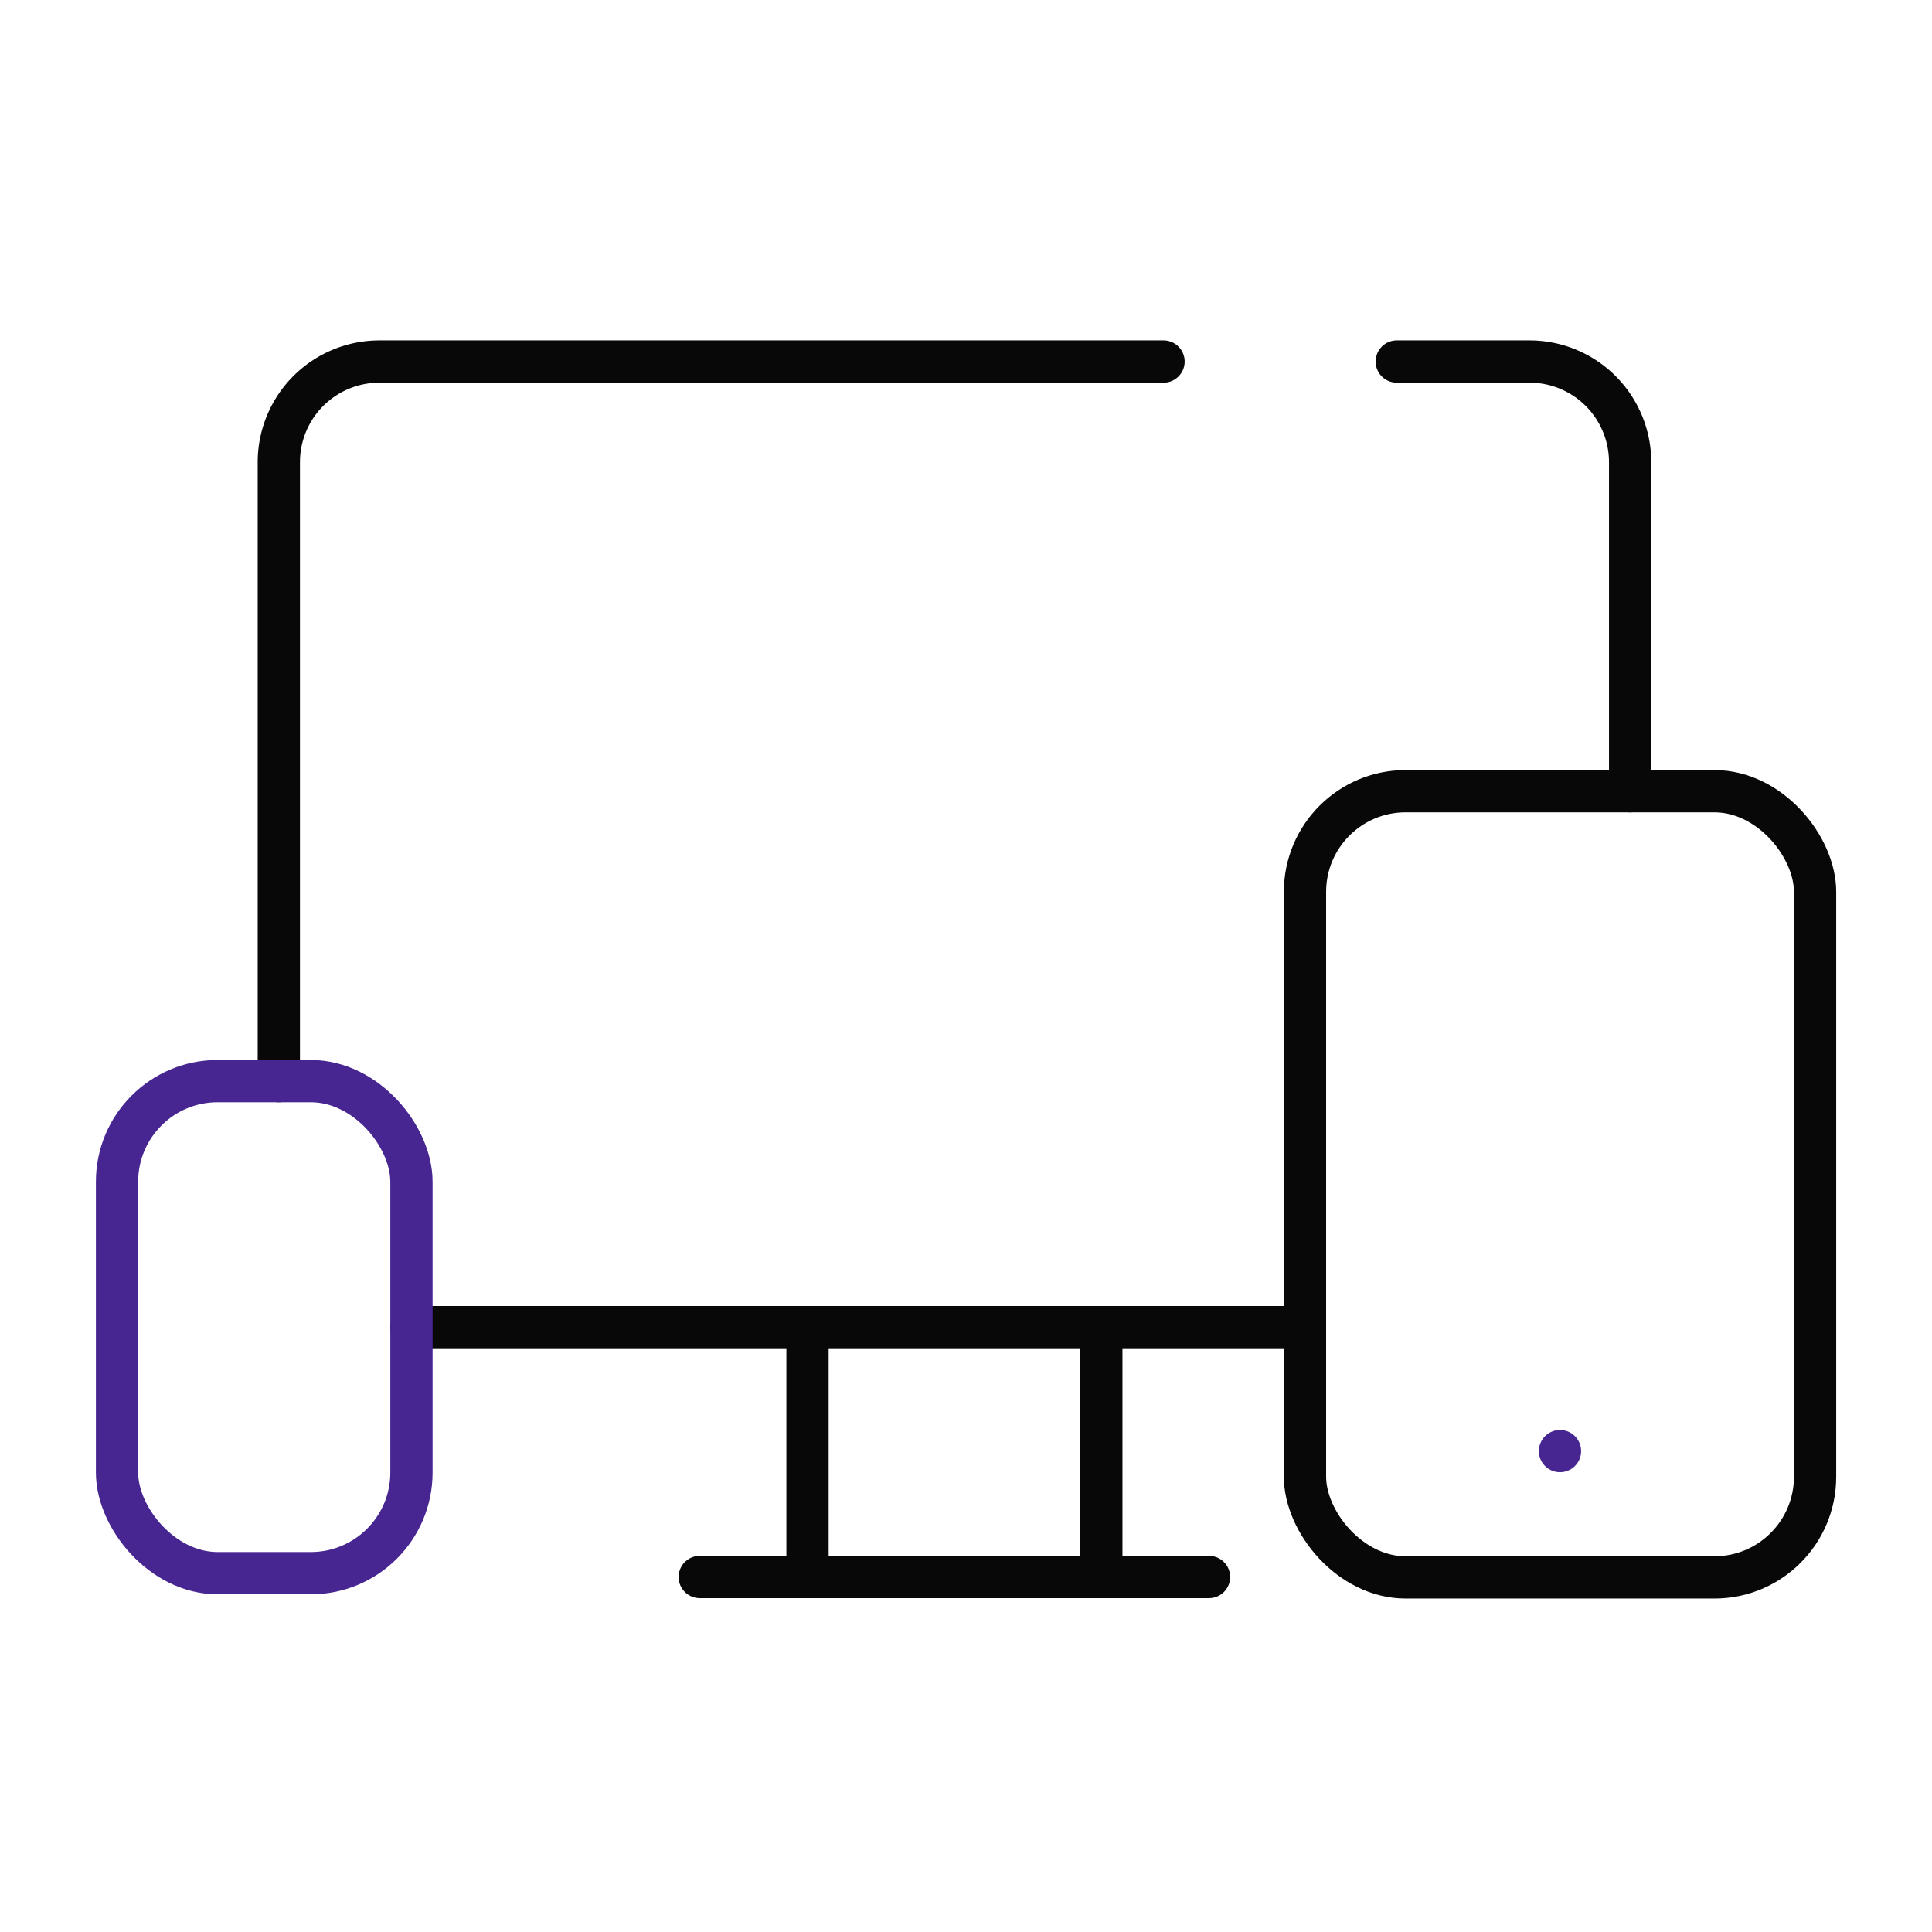 <svg id="Layer_2" data-name="Layer 2" xmlns="http://www.w3.org/2000/svg" viewBox="0 0 192 192"><defs><style>.cls-1,.cls-2{fill:none;stroke-linecap:round;stroke-linejoin:round;stroke-width:4.20px;}.cls-1{stroke:#080808;}.cls-2{stroke:#472692;}</style></defs><path class="cls-1" d="M27.71,107.44V45.93a10,10,0,0,1,10-10h77.92"></path><line class="cls-1" x1="129.29" y1="131.89" x2="40.89" y2="131.89"></line><path class="cls-1" d="M138.81,35.93H152a10,10,0,0,1,10,10v32.7"></path><line class="cls-1" x1="80.25" y1="156.65" x2="80.25" y2="131.96"></line><line class="cls-1" x1="109.45" y1="131.94" x2="109.45" y2="156.6"></line><line class="cls-1" x1="69.54" y1="156.72" x2="120.15" y2="156.72"></line><rect class="cls-1" x="129.69" y="78.63" width="50.69" height="78.13" rx="10"></rect><rect class="cls-2" x="11.63" y="107.44" width="29.26" height="48.9" rx="10"></rect><line class="cls-2" x1="155.03" y1="144.21" x2="155.03" y2="144.21"></line></svg>